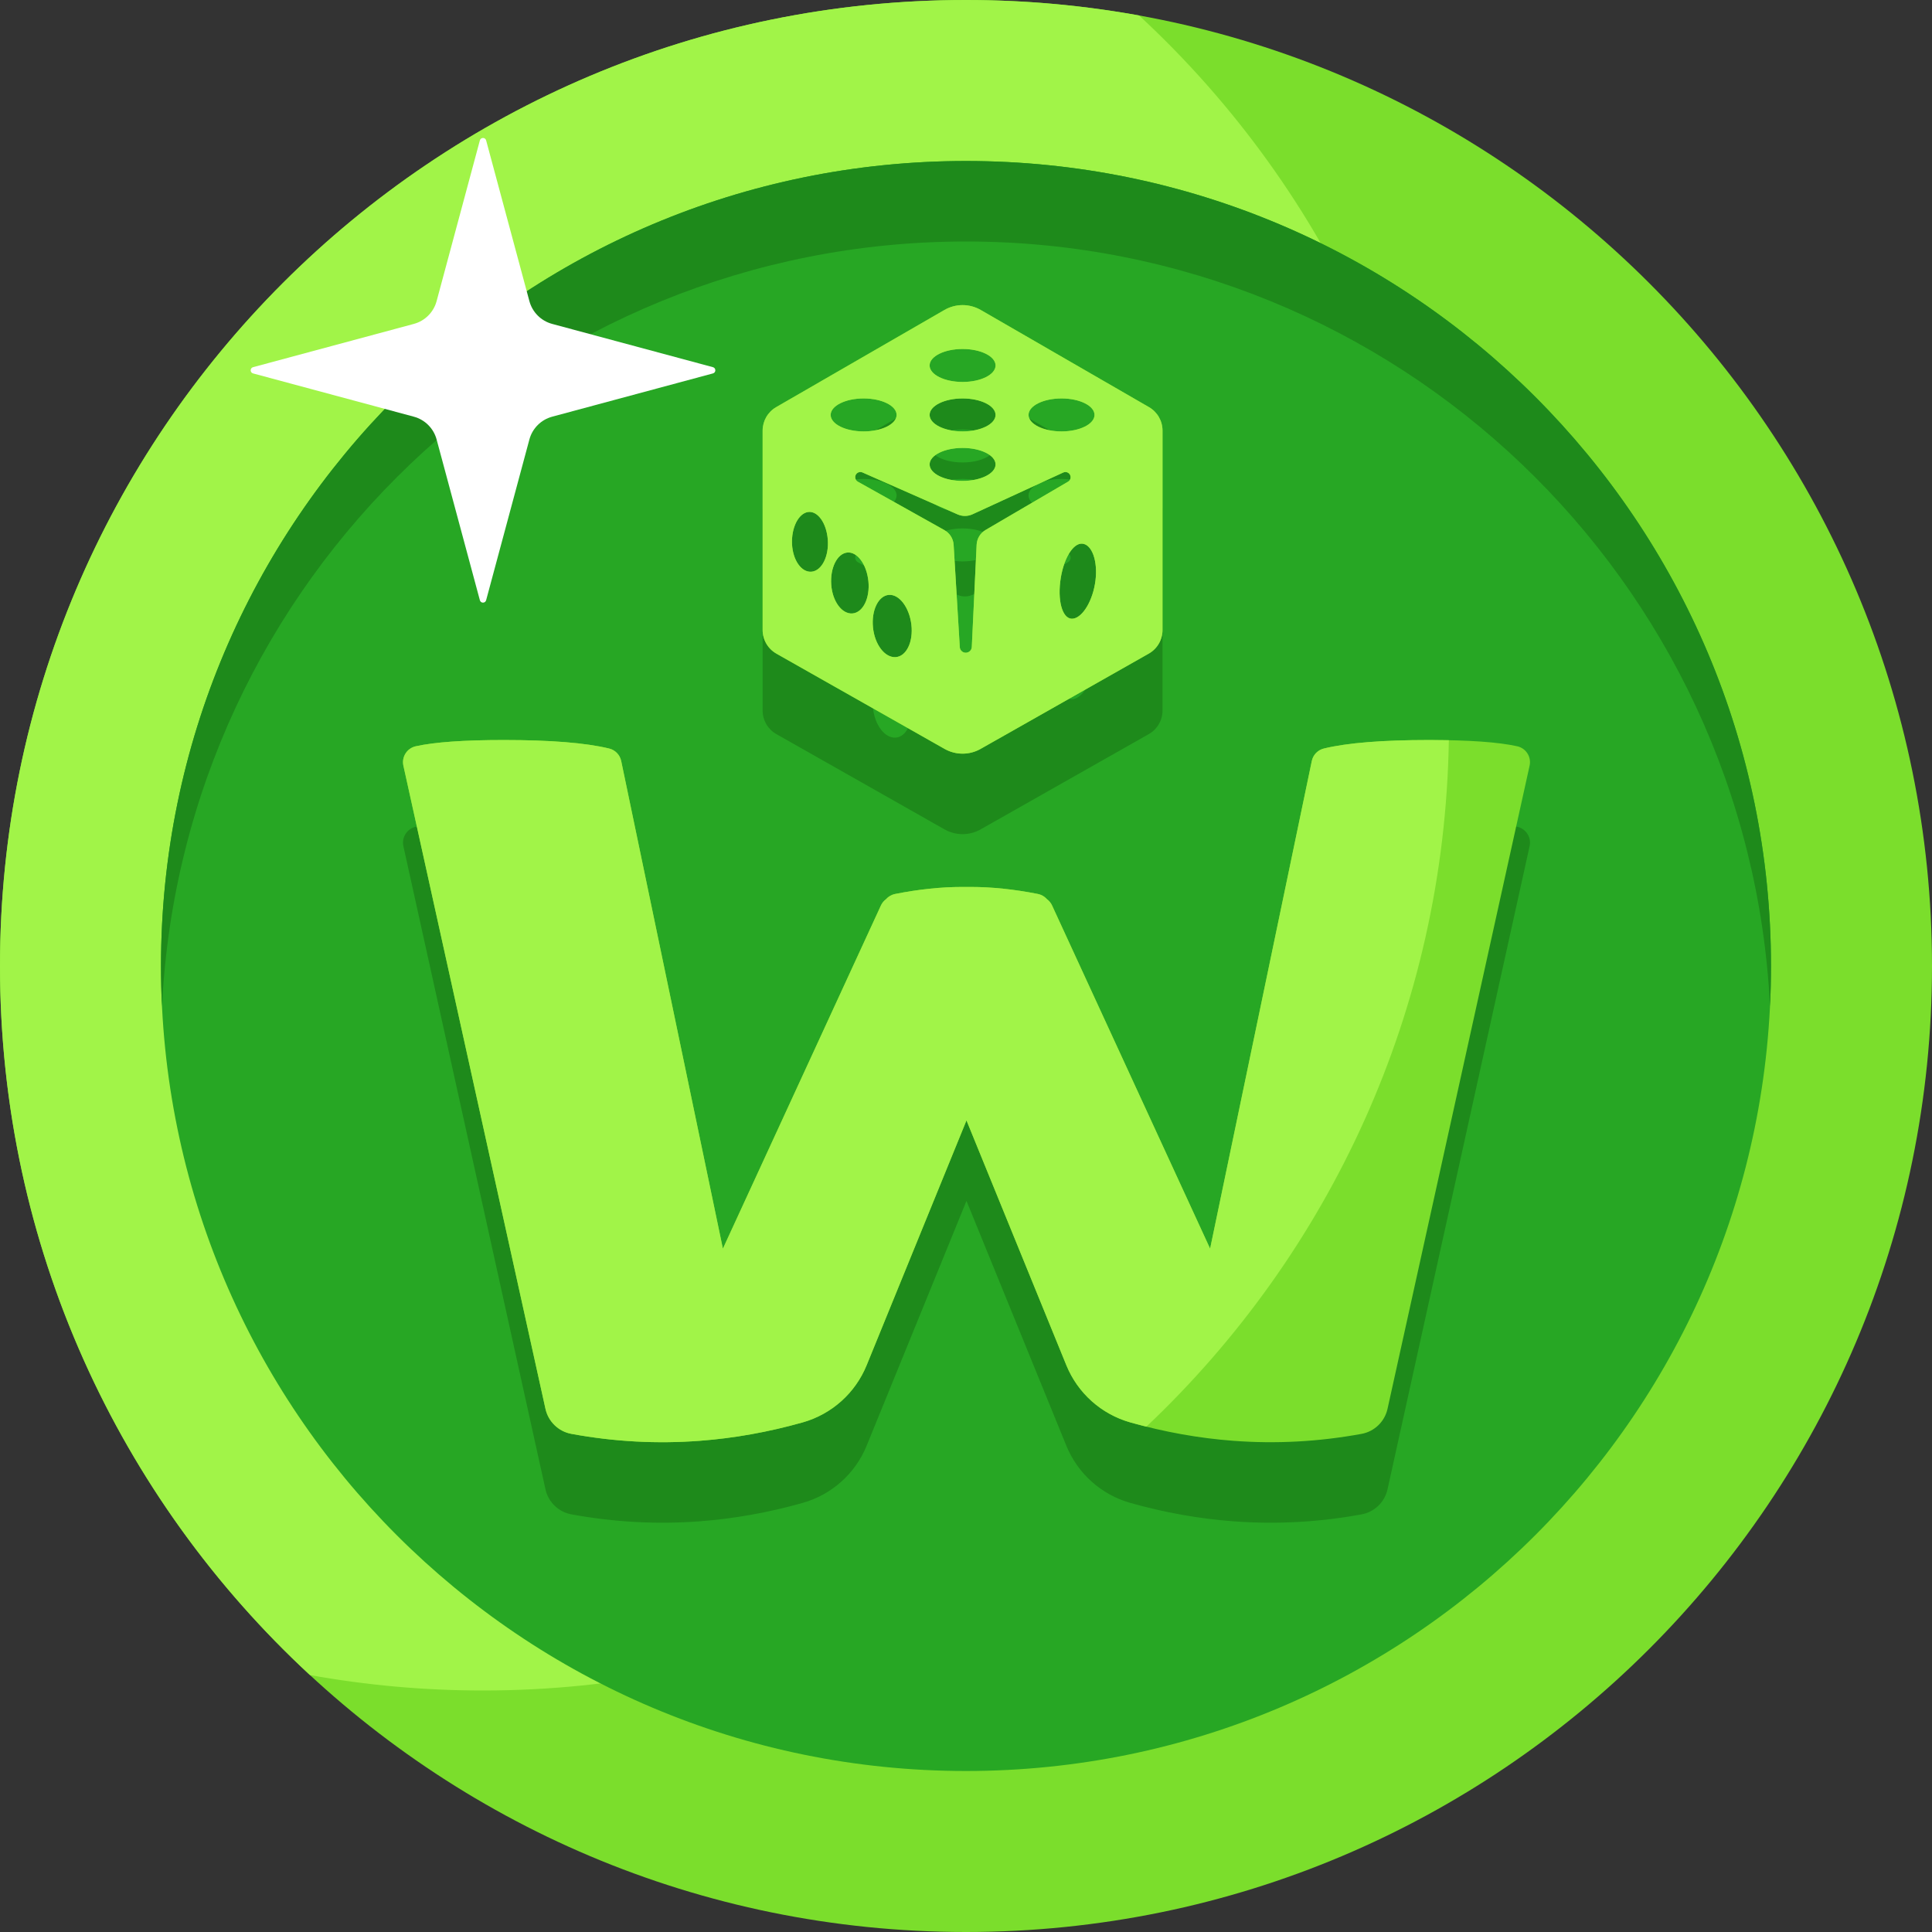 <svg width="60" height="60" viewBox="0 0 60 60" fill="none" xmlns="http://www.w3.org/2000/svg">
<rect x="0" y="0" width="60" height="60" fill="#333333" stroke="none"/>
<path fill-rule="evenodd" clip-rule="evenodd" d="M30 60C46.569 60 60 46.569 60 30C60 13.431 46.569 0 30 0C13.431 0 0 13.431 0 30C0 46.569 13.431 60 30 60Z" fill="#7BDE2C"/>
<path fill-rule="evenodd" clip-rule="evenodd" d="M45 22.5C45 39.069 31.569 52.5 15 52.5C13.165 52.5 11.369 52.335 9.625 52.02C3.706 46.54 0 38.703 0 30C0 13.431 13.431 0 30 0C31.835 0 33.631 0.165 35.375 0.48C41.294 5.96 45 13.797 45 22.5Z" fill="#A1F448"/>
<path fill-rule="evenodd" clip-rule="evenodd" d="M30 55C43.807 55 55 43.807 55 30C55 16.193 43.807 5 30 5C16.193 5 5 16.193 5 30C5 43.807 16.193 55 30 55Z" fill="#27A724"/>
<path fill-rule="evenodd" clip-rule="evenodd" d="M5.031 31.25C5.682 18.024 16.612 7.5 30 7.5C43.388 7.5 54.318 18.024 54.969 31.25C54.99 30.836 55 30.419 55 30C55 16.193 43.807 5 30 5C16.193 5 5 16.193 5 30C5 30.419 5.01 30.836 5.031 31.25Z" fill="#1E8A1B"/>
<path fill-rule="evenodd" clip-rule="evenodd" d="M35.681 15.143L30.457 12.126C30.108 11.925 29.679 11.925 29.331 12.126L24.106 15.143C23.845 15.293 23.684 15.572 23.684 15.874V22.064C23.684 22.369 23.848 22.649 24.112 22.799L29.339 25.76C29.683 25.954 30.105 25.954 30.449 25.76L35.675 22.799C35.94 22.649 36.103 22.369 36.103 22.064V15.874C36.103 15.572 35.943 15.293 35.681 15.143ZM30.918 13.85C30.918 14.133 30.46 14.362 29.894 14.362C29.328 14.362 28.87 14.133 28.87 13.85C28.87 13.567 29.328 13.338 29.894 13.338C30.46 13.338 30.918 13.567 30.918 13.85ZM29.894 15.898C30.46 15.898 30.918 15.669 30.918 15.386C30.918 15.103 30.46 14.874 29.894 14.874C29.328 14.874 28.87 15.103 28.87 15.386C28.87 15.669 29.328 15.898 29.894 15.898ZM30.918 16.923C30.918 17.206 30.46 17.435 29.894 17.435C29.328 17.435 28.87 17.206 28.87 16.923C28.87 16.64 29.328 16.411 29.894 16.411C30.46 16.411 30.918 16.64 30.918 16.923ZM32.967 15.898C33.533 15.898 33.991 15.669 33.991 15.386C33.991 15.103 33.533 14.874 32.967 14.874C32.401 14.874 31.942 15.103 31.942 15.386C31.942 15.669 32.401 15.898 32.967 15.898ZM27.845 15.386C27.845 15.669 27.387 15.898 26.821 15.898C26.255 15.898 25.797 15.669 25.797 15.386C25.797 15.103 26.255 14.874 26.821 14.874C27.387 14.874 27.845 15.103 27.845 15.386ZM32.926 20.569C32.845 21.25 33.027 21.762 33.332 21.712C33.638 21.663 33.946 21.132 34.021 20.528C34.096 19.924 33.914 19.412 33.614 19.384C33.315 19.357 33.007 19.887 32.926 20.569ZM25.21 20.254C24.896 20.288 24.622 19.905 24.597 19.398C24.573 18.891 24.796 18.445 25.094 18.401C25.393 18.358 25.668 18.741 25.708 19.258C25.747 19.774 25.524 20.22 25.21 20.254ZM25.815 20.661C25.853 21.178 26.148 21.577 26.474 21.551C26.8 21.525 27.022 21.076 26.969 20.549C26.915 20.021 26.619 19.624 26.307 19.66C25.996 19.696 25.776 20.144 25.815 20.661ZM27.811 22.908C27.475 22.926 27.162 22.511 27.111 21.982C27.059 21.454 27.278 21.003 27.601 20.975C27.924 20.947 28.239 21.36 28.304 21.899C28.367 22.438 28.146 22.89 27.811 22.908ZM30.201 18.472C30.055 18.539 29.886 18.54 29.739 18.475L26.784 17.172C26.708 17.139 26.62 17.169 26.579 17.241C26.536 17.318 26.564 17.416 26.641 17.459L29.329 18.963C29.496 19.056 29.605 19.229 29.616 19.42L29.807 22.596C29.812 22.691 29.889 22.767 29.984 22.771C30.087 22.776 30.175 22.696 30.18 22.593L30.33 19.418C30.339 19.228 30.443 19.055 30.608 18.959L33.169 17.459C33.241 17.418 33.269 17.328 33.234 17.253C33.197 17.172 33.102 17.137 33.021 17.174L30.201 18.472ZM22.45 41.278L27.358 30.62C27.394 30.541 27.45 30.474 27.519 30.423C27.569 30.367 27.632 30.322 27.706 30.291C27.736 30.279 27.767 30.27 27.799 30.263C28.531 30.118 29.227 30.045 29.886 30.045C29.929 30.045 29.972 30.045 30.015 30.046C30.059 30.045 30.102 30.045 30.145 30.045C30.804 30.045 31.5 30.118 32.233 30.263C32.264 30.27 32.295 30.279 32.325 30.291C32.399 30.322 32.462 30.367 32.512 30.423C32.581 30.474 32.637 30.541 32.673 30.62L37.581 41.278L40.739 26.134C40.779 25.942 40.926 25.79 41.117 25.745C41.847 25.569 42.935 25.482 44.381 25.482C45.624 25.482 46.536 25.547 47.119 25.676C47.392 25.737 47.564 26.007 47.503 26.28L43.091 46.252C43.003 46.65 42.685 46.957 42.285 47.03C40.955 47.274 39.626 47.346 38.297 47.245C37.232 47.165 36.168 46.974 35.103 46.674C34.202 46.419 33.469 45.764 33.116 44.897L30.015 37.295L26.915 44.897C26.562 45.764 25.829 46.419 24.928 46.674C23.863 46.974 22.799 47.165 21.734 47.245C20.405 47.346 19.076 47.274 17.746 47.03C17.346 46.957 17.028 46.65 16.94 46.252L12.528 26.28C12.467 26.007 12.639 25.737 12.912 25.676C13.494 25.547 14.407 25.482 15.65 25.482C17.096 25.482 18.183 25.569 18.914 25.745C19.105 25.79 19.252 25.942 19.292 26.134L22.45 41.278Z" fill="#1E8A1B"/>
<path fill-rule="evenodd" clip-rule="evenodd" d="M35.681 12.643L30.457 9.626C30.108 9.425 29.679 9.425 29.331 9.626L24.106 12.643C23.845 12.793 23.684 13.072 23.684 13.374V19.564C23.684 19.869 23.848 20.149 24.112 20.299L29.339 23.26C29.683 23.454 30.105 23.454 30.449 23.26L35.675 20.299C35.94 20.149 36.103 19.869 36.103 19.564V13.374C36.103 13.072 35.943 12.793 35.681 12.643ZM30.918 11.35C30.918 11.633 30.46 11.862 29.894 11.862C29.328 11.862 28.87 11.633 28.87 11.35C28.87 11.067 29.328 10.838 29.894 10.838C30.46 10.838 30.918 11.067 30.918 11.35ZM29.894 13.398C30.46 13.398 30.918 13.169 30.918 12.886C30.918 12.603 30.46 12.374 29.894 12.374C29.328 12.374 28.87 12.603 28.87 12.886C28.87 13.169 29.328 13.398 29.894 13.398ZM30.918 14.423C30.918 14.706 30.46 14.935 29.894 14.935C29.328 14.935 28.87 14.706 28.87 14.423C28.87 14.14 29.328 13.911 29.894 13.911C30.46 13.911 30.918 14.14 30.918 14.423ZM32.967 13.398C33.533 13.398 33.991 13.169 33.991 12.886C33.991 12.603 33.533 12.374 32.967 12.374C32.401 12.374 31.942 12.603 31.942 12.886C31.942 13.169 32.401 13.398 32.967 13.398ZM27.845 12.886C27.845 13.169 27.387 13.398 26.821 13.398C26.255 13.398 25.797 13.169 25.797 12.886C25.797 12.603 26.255 12.374 26.821 12.374C27.387 12.374 27.845 12.603 27.845 12.886ZM32.926 18.069C32.845 18.75 33.027 19.262 33.332 19.212C33.638 19.163 33.946 18.632 34.021 18.028C34.096 17.424 33.914 16.912 33.614 16.884C33.315 16.857 33.007 17.387 32.926 18.069ZM25.21 17.754C24.896 17.788 24.622 17.405 24.597 16.898C24.573 16.391 24.796 15.945 25.094 15.901C25.393 15.858 25.668 16.241 25.708 16.758C25.747 17.274 25.524 17.72 25.21 17.754ZM25.815 18.161C25.853 18.678 26.148 19.077 26.474 19.051C26.8 19.025 27.022 18.576 26.969 18.049C26.915 17.521 26.619 17.124 26.307 17.16C25.996 17.196 25.776 17.644 25.815 18.161ZM27.811 20.408C27.475 20.426 27.162 20.011 27.111 19.482C27.059 18.954 27.278 18.503 27.601 18.475C27.924 18.447 28.239 18.86 28.304 19.399C28.367 19.938 28.146 20.39 27.811 20.408ZM30.201 15.972C30.055 16.039 29.886 16.04 29.739 15.975L26.784 14.672C26.708 14.639 26.62 14.669 26.579 14.741C26.536 14.818 26.564 14.916 26.641 14.959L29.329 16.463C29.496 16.556 29.605 16.729 29.616 16.92L29.807 20.096C29.812 20.191 29.889 20.267 29.984 20.271C30.087 20.276 30.175 20.196 30.18 20.093L30.33 16.918C30.339 16.728 30.443 16.555 30.608 16.459L33.169 14.959C33.241 14.918 33.269 14.828 33.234 14.753C33.197 14.672 33.102 14.637 33.021 14.674L30.201 15.972ZM22.45 38.778L27.358 28.12C27.394 28.041 27.45 27.974 27.519 27.923C27.569 27.867 27.632 27.822 27.706 27.791C27.736 27.779 27.767 27.77 27.799 27.763C28.531 27.618 29.227 27.545 29.886 27.545C29.929 27.545 29.972 27.545 30.015 27.546C30.059 27.545 30.102 27.545 30.145 27.545C30.804 27.545 31.5 27.618 32.233 27.763C32.264 27.77 32.295 27.779 32.325 27.791C32.399 27.822 32.462 27.867 32.512 27.923C32.581 27.974 32.637 28.041 32.673 28.12L37.581 38.778L40.739 23.634C40.779 23.442 40.926 23.29 41.117 23.245C41.847 23.069 42.935 22.982 44.381 22.982C45.624 22.982 46.536 23.047 47.119 23.176C47.392 23.237 47.564 23.507 47.503 23.78L43.091 43.752C43.003 44.15 42.685 44.457 42.285 44.53C40.955 44.774 39.626 44.846 38.297 44.745C37.232 44.665 36.168 44.474 35.103 44.174C34.202 43.919 33.469 43.264 33.116 42.397L30.015 34.795L26.915 42.397C26.562 43.264 25.829 43.919 24.928 44.174C23.863 44.474 22.799 44.665 21.734 44.745C20.405 44.846 19.076 44.774 17.746 44.53C17.346 44.457 17.028 44.15 16.94 43.752L12.528 23.78C12.467 23.507 12.639 23.237 12.912 23.176C13.494 23.047 14.407 22.982 15.65 22.982C17.096 22.982 18.183 23.069 18.914 23.245C19.105 23.29 19.252 23.442 19.292 23.634L22.45 38.778Z" fill="#7BDE2C"/>
<path fill-rule="evenodd" clip-rule="evenodd" d="M44.995 22.988C44.8 22.984 44.596 22.982 44.381 22.982C42.935 22.982 41.847 23.069 41.117 23.245C40.926 23.29 40.779 23.442 40.739 23.634L37.581 38.778L32.673 28.12C32.637 28.041 32.581 27.974 32.512 27.923C32.462 27.867 32.399 27.822 32.325 27.791C32.295 27.779 32.264 27.77 32.233 27.763C31.5 27.618 30.804 27.545 30.145 27.545C30.102 27.545 30.059 27.545 30.015 27.546C29.972 27.545 29.929 27.545 29.886 27.545C29.227 27.545 28.531 27.618 27.799 27.763C27.767 27.77 27.736 27.779 27.706 27.791C27.632 27.822 27.569 27.867 27.519 27.923C27.45 27.974 27.394 28.041 27.358 28.12L22.45 38.778L19.292 23.634C19.252 23.442 19.105 23.29 18.914 23.245C18.183 23.069 17.096 22.982 15.65 22.982C14.407 22.982 13.494 23.047 12.912 23.176C12.639 23.237 12.467 23.507 12.528 23.78L16.94 43.752C17.028 44.15 17.346 44.457 17.746 44.53C19.076 44.774 20.405 44.846 21.734 44.745C22.799 44.665 23.863 44.474 24.928 44.174C25.829 43.919 26.562 43.264 26.915 42.397L30.015 34.795L33.116 42.397C33.469 43.264 34.202 43.919 35.103 44.174C35.27 44.221 35.436 44.265 35.602 44.306C41.279 38.941 44.862 31.383 44.995 22.988ZM30.457 9.626L35.681 12.643C35.943 12.793 36.103 13.072 36.103 13.374V19.564C36.103 19.869 35.94 20.149 35.675 20.299L30.449 23.26C30.105 23.454 29.683 23.454 29.339 23.26L24.112 20.299C23.848 20.149 23.684 19.869 23.684 19.564V13.374C23.684 13.072 23.845 12.793 24.106 12.643L29.331 9.626C29.679 9.425 30.108 9.425 30.457 9.626ZM29.894 11.862C30.46 11.862 30.918 11.633 30.918 11.35C30.918 11.067 30.46 10.838 29.894 10.838C29.328 10.838 28.87 11.067 28.87 11.35C28.87 11.633 29.328 11.862 29.894 11.862ZM30.918 12.886C30.918 13.169 30.46 13.398 29.894 13.398C29.328 13.398 28.87 13.169 28.87 12.886C28.87 12.603 29.328 12.374 29.894 12.374C30.46 12.374 30.918 12.603 30.918 12.886ZM29.894 14.935C30.46 14.935 30.918 14.706 30.918 14.423C30.918 14.14 30.46 13.911 29.894 13.911C29.328 13.911 28.87 14.14 28.87 14.423C28.87 14.706 29.328 14.935 29.894 14.935ZM33.991 12.886C33.991 13.169 33.533 13.398 32.967 13.398C32.401 13.398 31.942 13.169 31.942 12.886C31.942 12.603 32.401 12.374 32.967 12.374C33.533 12.374 33.991 12.603 33.991 12.886ZM26.821 13.398C27.387 13.398 27.845 13.169 27.845 12.886C27.845 12.603 27.387 12.374 26.821 12.374C26.255 12.374 25.797 12.603 25.797 12.886C25.797 13.169 26.255 13.398 26.821 13.398ZM33.332 19.212C33.027 19.262 32.845 18.75 32.926 18.069C33.007 17.387 33.315 16.857 33.614 16.884C33.914 16.912 34.096 17.424 34.021 18.028C33.946 18.632 33.638 19.163 33.332 19.212ZM24.597 16.898C24.622 17.405 24.896 17.788 25.21 17.754C25.524 17.72 25.747 17.274 25.708 16.758C25.668 16.241 25.393 15.858 25.094 15.901C24.796 15.945 24.573 16.391 24.597 16.898ZM26.474 19.051C26.148 19.077 25.853 18.678 25.815 18.161C25.776 17.644 25.996 17.196 26.307 17.16C26.619 17.124 26.915 17.521 26.969 18.049C27.022 18.576 26.8 19.025 26.474 19.051ZM27.111 19.482C27.162 20.011 27.475 20.426 27.811 20.408C28.146 20.39 28.367 19.938 28.304 19.399C28.239 18.86 27.924 18.447 27.601 18.475C27.278 18.503 27.059 18.954 27.111 19.482ZM29.739 15.975C29.886 16.04 30.055 16.039 30.201 15.972L33.021 14.674C33.102 14.637 33.197 14.672 33.234 14.753C33.269 14.828 33.241 14.918 33.169 14.959L30.608 16.459C30.443 16.555 30.339 16.728 30.33 16.918L30.18 20.093C30.175 20.196 30.087 20.276 29.984 20.271C29.889 20.267 29.812 20.191 29.807 20.096L29.616 16.92C29.605 16.729 29.496 16.556 29.329 16.463L26.641 14.959C26.564 14.916 26.536 14.818 26.579 14.741C26.62 14.669 26.708 14.639 26.784 14.672L29.739 15.975Z" fill="#A1F448"/>
<path fill-rule="evenodd" clip-rule="evenodd" d="M13.559 13.647C13.466 13.303 13.197 13.034 12.853 12.941L7.859 11.597C7.76 11.57 7.76 11.43 7.859 11.403L12.853 10.059C13.197 9.966 13.466 9.697 13.559 9.353L14.903 4.359C14.93 4.26 15.07 4.26 15.097 4.359L16.441 9.353C16.534 9.697 16.803 9.966 17.147 10.059L22.141 11.403C22.24 11.43 22.24 11.57 22.141 11.597L17.147 12.941C16.803 13.034 16.534 13.303 16.441 13.647L15.097 18.641C15.07 18.74 14.93 18.74 14.903 18.641L13.559 13.647Z" fill="white"/>
</svg>
